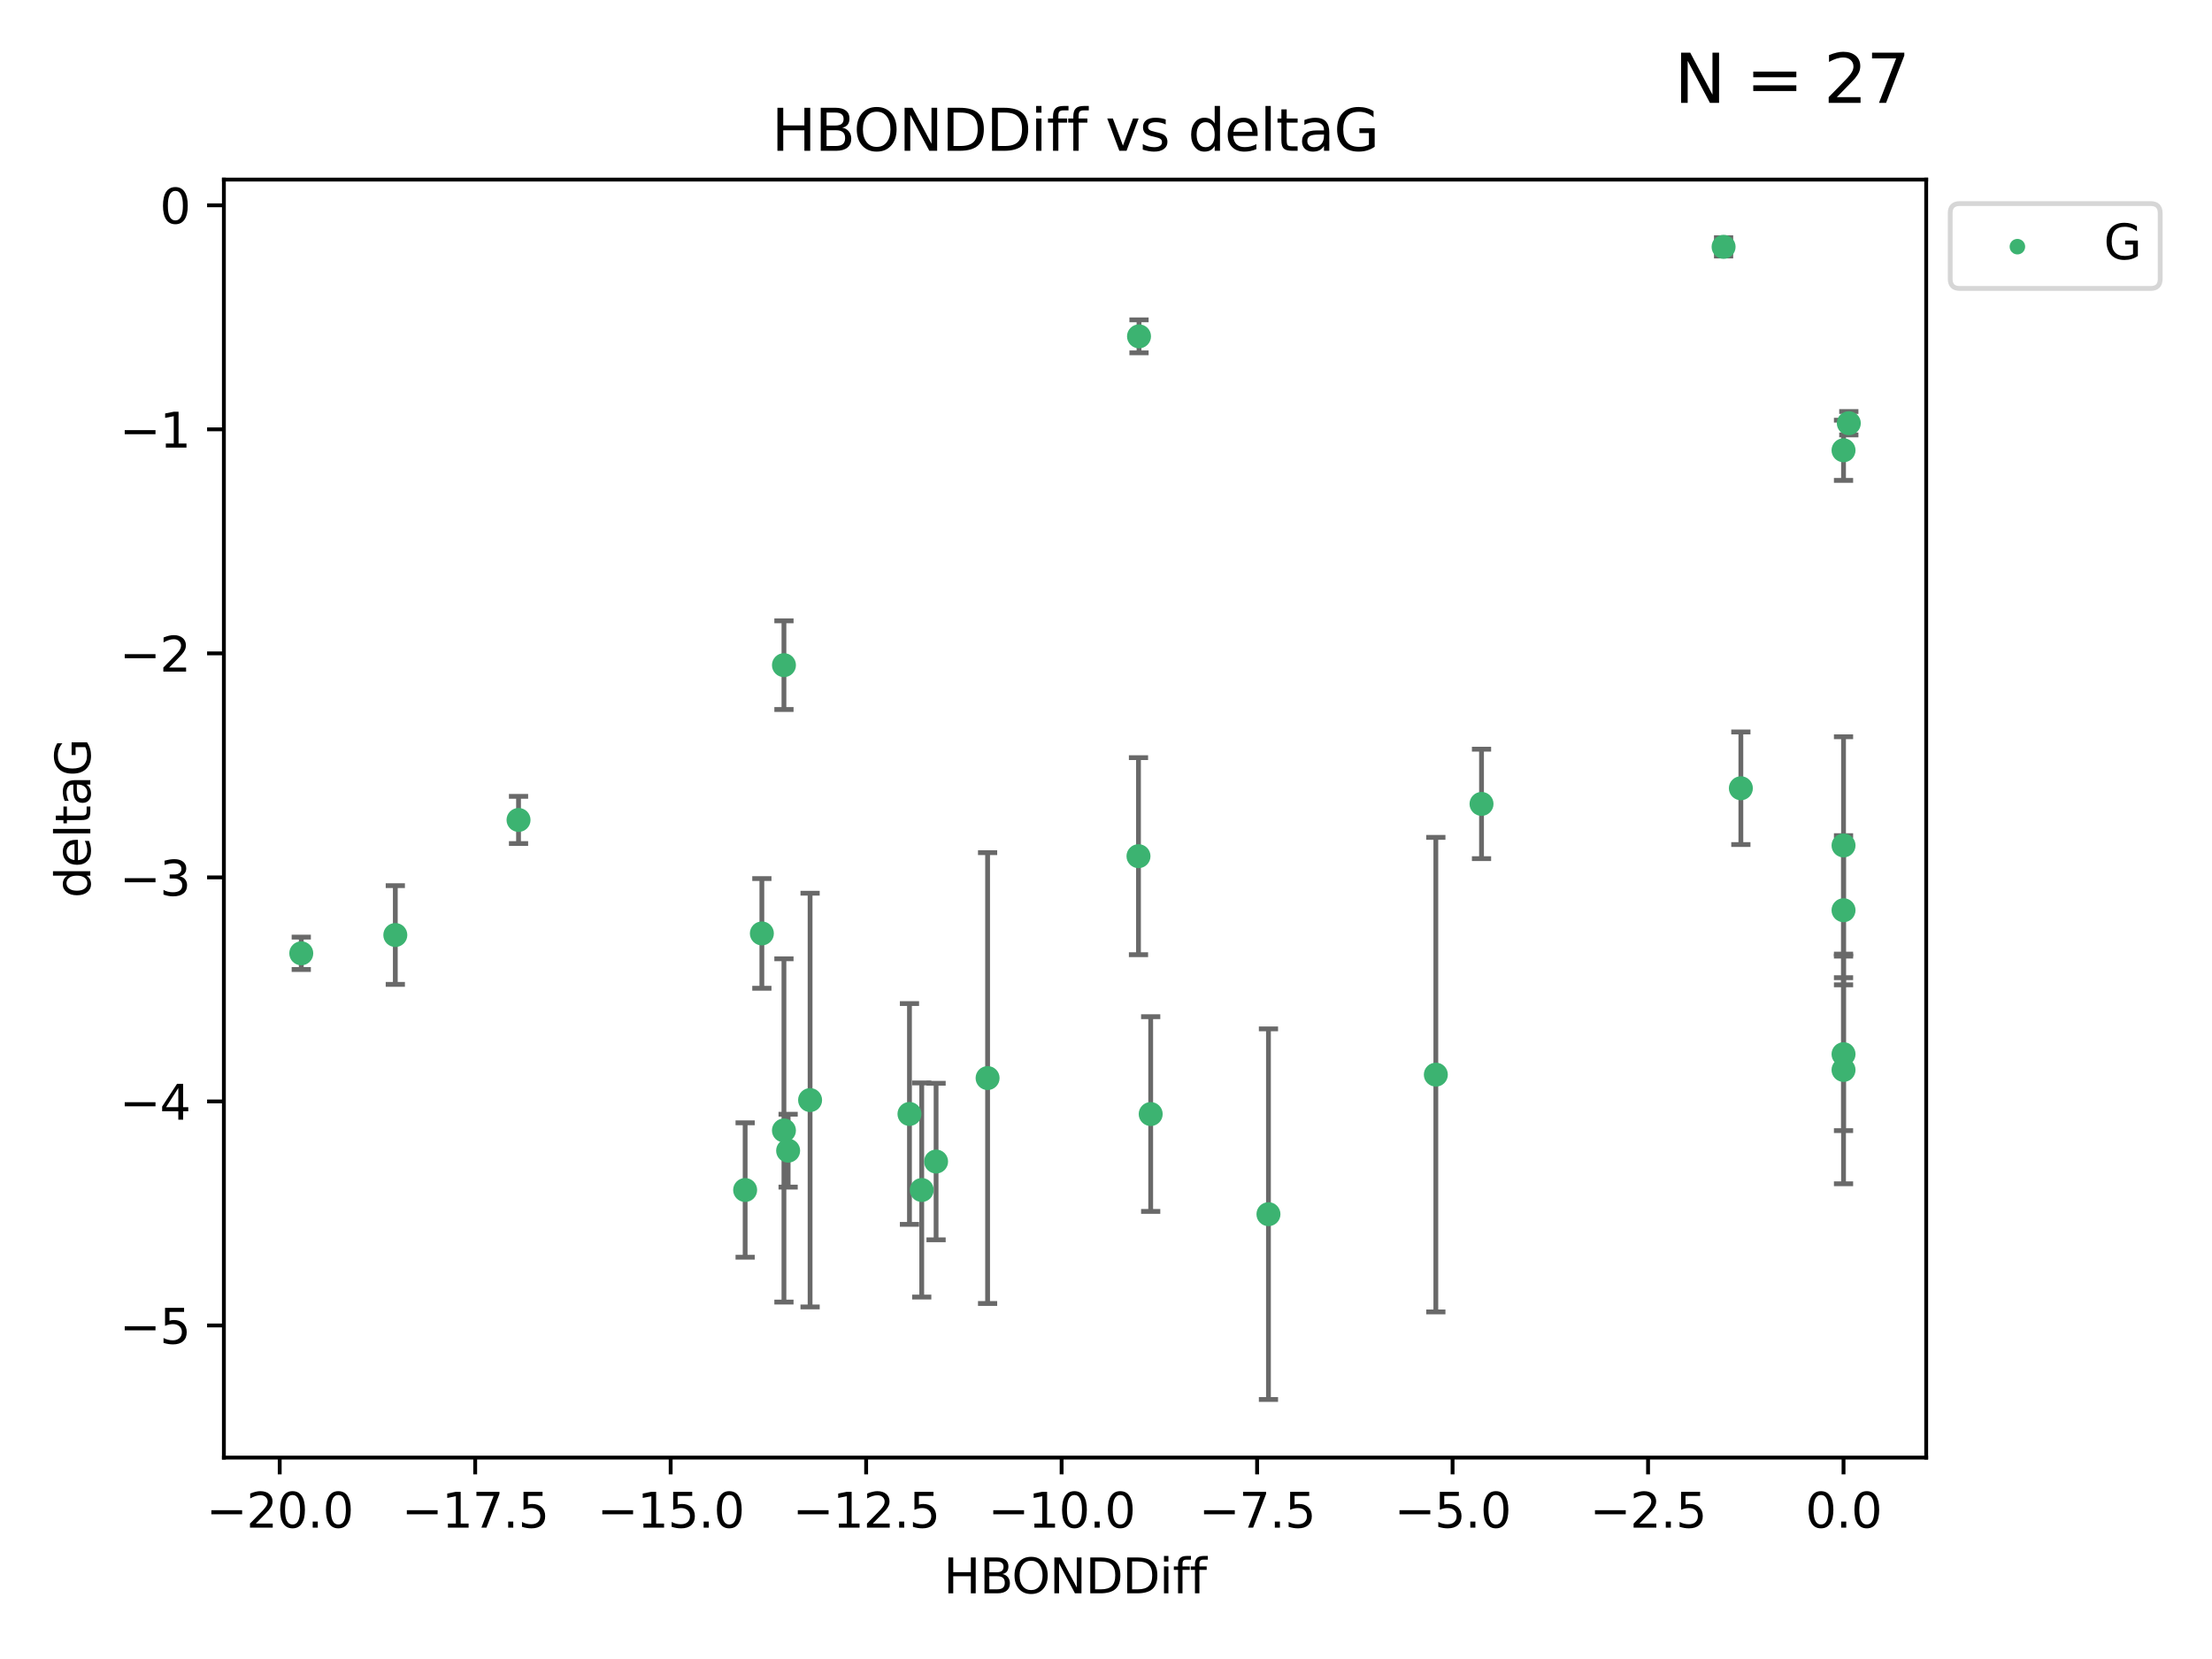 <?xml version="1.0" encoding="utf-8" standalone="no"?>
<!DOCTYPE svg PUBLIC "-//W3C//DTD SVG 1.1//EN"
  "http://www.w3.org/Graphics/SVG/1.1/DTD/svg11.dtd">
<svg xmlns:xlink="http://www.w3.org/1999/xlink" width="460.8pt" height="345.6pt" viewBox="0 0 460.8 345.6" xmlns="http://www.w3.org/2000/svg" version="1.1">
 <defs>
  <style type="text/css">*{stroke-linejoin: round; stroke-linecap: butt}</style>
 </defs>
 <g id="figure_1">
  <g id="patch_1">
   <path d="M 0 345.6 
L 460.8 345.6 
L 460.8 0 
L 0 0 
z
" style="fill: #ffffff"/>
  </g>
  <g id="axes_1">
   <g id="patch_2">
    <path d="M 46.64 303.64 
L 401.26 303.64 
L 401.26 37.411 
L 46.64 37.411 
z
" style="fill: #ffffff"/>
   </g>
   <g id="PathCollection_1">
    <defs>
     <path id="mfb24becc1e" d="M 0 1.118 
C 0.297 1.118 0.581 1 0.791 0.791 
C 1 0.581 1.118 0.297 1.118 0 
C 1.118 -0.297 1 -0.581 0.791 -0.791 
C 0.581 -1 0.297 -1.118 0 -1.118 
C -0.297 -1.118 -0.581 -1 -0.791 -0.791 
C -1 -0.581 -1.118 -0.297 -1.118 0 
C -1.118 0.297 -1 0.581 -0.791 0.791 
C -0.581 1 -0.297 1.118 0 1.118 
z
" style="stroke: #3cb371"/>
    </defs>
    <g clip-path="url(#pbaddb72e31)">
     <use xlink:href="#mfb24becc1e" x="192.013" y="247.899" style="fill: #3cb371; stroke: #3cb371"/>
     <use xlink:href="#mfb24becc1e" x="264.243" y="252.937" style="fill: #3cb371; stroke: #3cb371"/>
     <use xlink:href="#mfb24becc1e" x="189.459" y="232.058" style="fill: #3cb371; stroke: #3cb371"/>
     <use xlink:href="#mfb24becc1e" x="168.756" y="229.166" style="fill: #3cb371; stroke: #3cb371"/>
     <use xlink:href="#mfb24becc1e" x="164.182" y="239.706" style="fill: #3cb371; stroke: #3cb371"/>
     <use xlink:href="#mfb24becc1e" x="195.003" y="241.971" style="fill: #3cb371; stroke: #3cb371"/>
     <use xlink:href="#mfb24becc1e" x="239.711" y="232.077" style="fill: #3cb371; stroke: #3cb371"/>
     <use xlink:href="#mfb24becc1e" x="155.227" y="247.901" style="fill: #3cb371; stroke: #3cb371"/>
     <use xlink:href="#mfb24becc1e" x="158.711" y="194.45" style="fill: #3cb371; stroke: #3cb371"/>
     <use xlink:href="#mfb24becc1e" x="163.309" y="235.491" style="fill: #3cb371; stroke: #3cb371"/>
     <use xlink:href="#mfb24becc1e" x="237.277" y="70.067" style="fill: #3cb371; stroke: #3cb371"/>
     <use xlink:href="#mfb24becc1e" x="82.351" y="194.781" style="fill: #3cb371; stroke: #3cb371"/>
     <use xlink:href="#mfb24becc1e" x="163.311" y="138.564" style="fill: #3cb371; stroke: #3cb371"/>
     <use xlink:href="#mfb24becc1e" x="308.628" y="167.47" style="fill: #3cb371; stroke: #3cb371"/>
     <use xlink:href="#mfb24becc1e" x="237.168" y="178.356" style="fill: #3cb371; stroke: #3cb371"/>
     <use xlink:href="#mfb24becc1e" x="205.734" y="224.582" style="fill: #3cb371; stroke: #3cb371"/>
     <use xlink:href="#mfb24becc1e" x="62.759" y="198.593" style="fill: #3cb371; stroke: #3cb371"/>
     <use xlink:href="#mfb24becc1e" x="299.111" y="223.868" style="fill: #3cb371; stroke: #3cb371"/>
     <use xlink:href="#mfb24becc1e" x="384.041" y="189.617" style="fill: #3cb371; stroke: #3cb371"/>
     <use xlink:href="#mfb24becc1e" x="384.041" y="176.121" style="fill: #3cb371; stroke: #3cb371"/>
     <use xlink:href="#mfb24becc1e" x="362.654" y="164.208" style="fill: #3cb371; stroke: #3cb371"/>
     <use xlink:href="#mfb24becc1e" x="384.041" y="222.887" style="fill: #3cb371; stroke: #3cb371"/>
     <use xlink:href="#mfb24becc1e" x="384.041" y="93.801" style="fill: #3cb371; stroke: #3cb371"/>
     <use xlink:href="#mfb24becc1e" x="359.055" y="51.422" style="fill: #3cb371; stroke: #3cb371"/>
     <use xlink:href="#mfb24becc1e" x="385.141" y="88.163" style="fill: #3cb371; stroke: #3cb371"/>
     <use xlink:href="#mfb24becc1e" x="108.02" y="170.811" style="fill: #3cb371; stroke: #3cb371"/>
     <use xlink:href="#mfb24becc1e" x="384.041" y="219.602" style="fill: #3cb371; stroke: #3cb371"/>
    </g>
   </g>
   <g id="matplotlib.axis_1">
    <g id="xtick_1">
     <g id="line2d_1">
      <defs>
       <path id="mb46819ad26" d="M 0 0 
L 0 3.5 
" style="stroke: #000000; stroke-width: 0.8"/>
      </defs>
      <g>
       <use xlink:href="#mb46819ad26" x="58.268" y="303.64" style="stroke: #000000; stroke-width: 0.8"/>
      </g>
     </g>
     <g id="text_1">
      <!-- −20.0 -->
      <g transform="translate(42.946 318.238)scale(0.1 -0.1)">
       <defs>
        <path id="DejaVuSans-2212" d="M 678 2272 
L 4684 2272 
L 4684 1741 
L 678 1741 
L 678 2272 
z
" transform="scale(0.016)"/>
        <path id="DejaVuSans-32" d="M 1228 531 
L 3431 531 
L 3431 0 
L 469 0 
L 469 531 
Q 828 903 1448 1529 
Q 2069 2156 2228 2338 
Q 2531 2678 2651 2914 
Q 2772 3150 2772 3378 
Q 2772 3750 2511 3984 
Q 2250 4219 1831 4219 
Q 1534 4219 1204 4116 
Q 875 4013 500 3803 
L 500 4441 
Q 881 4594 1212 4672 
Q 1544 4750 1819 4750 
Q 2544 4750 2975 4387 
Q 3406 4025 3406 3419 
Q 3406 3131 3298 2873 
Q 3191 2616 2906 2266 
Q 2828 2175 2409 1742 
Q 1991 1309 1228 531 
z
" transform="scale(0.016)"/>
        <path id="DejaVuSans-30" d="M 2034 4250 
Q 1547 4250 1301 3770 
Q 1056 3291 1056 2328 
Q 1056 1369 1301 889 
Q 1547 409 2034 409 
Q 2525 409 2770 889 
Q 3016 1369 3016 2328 
Q 3016 3291 2770 3770 
Q 2525 4250 2034 4250 
z
M 2034 4750 
Q 2819 4750 3233 4129 
Q 3647 3509 3647 2328 
Q 3647 1150 3233 529 
Q 2819 -91 2034 -91 
Q 1250 -91 836 529 
Q 422 1150 422 2328 
Q 422 3509 836 4129 
Q 1250 4750 2034 4750 
z
" transform="scale(0.016)"/>
        <path id="DejaVuSans-2e" d="M 684 794 
L 1344 794 
L 1344 0 
L 684 0 
L 684 794 
z
" transform="scale(0.016)"/>
       </defs>
       <use xlink:href="#DejaVuSans-2212"/>
       <use xlink:href="#DejaVuSans-32" x="83.789"/>
       <use xlink:href="#DejaVuSans-30" x="147.412"/>
       <use xlink:href="#DejaVuSans-2e" x="211.035"/>
       <use xlink:href="#DejaVuSans-30" x="242.822"/>
      </g>
     </g>
    </g>
    <g id="xtick_2">
     <g id="line2d_2">
      <g>
       <use xlink:href="#mb46819ad26" x="98.99" y="303.64" style="stroke: #000000; stroke-width: 0.8"/>
      </g>
     </g>
     <g id="text_2">
      <!-- −17.5 -->
      <g transform="translate(83.667 318.238)scale(0.1 -0.1)">
       <defs>
        <path id="DejaVuSans-31" d="M 794 531 
L 1825 531 
L 1825 4091 
L 703 3866 
L 703 4441 
L 1819 4666 
L 2450 4666 
L 2450 531 
L 3481 531 
L 3481 0 
L 794 0 
L 794 531 
z
" transform="scale(0.016)"/>
        <path id="DejaVuSans-37" d="M 525 4666 
L 3525 4666 
L 3525 4397 
L 1831 0 
L 1172 0 
L 2766 4134 
L 525 4134 
L 525 4666 
z
" transform="scale(0.016)"/>
        <path id="DejaVuSans-35" d="M 691 4666 
L 3169 4666 
L 3169 4134 
L 1269 4134 
L 1269 2991 
Q 1406 3038 1543 3061 
Q 1681 3084 1819 3084 
Q 2600 3084 3056 2656 
Q 3513 2228 3513 1497 
Q 3513 744 3044 326 
Q 2575 -91 1722 -91 
Q 1428 -91 1123 -41 
Q 819 9 494 109 
L 494 744 
Q 775 591 1075 516 
Q 1375 441 1709 441 
Q 2250 441 2565 725 
Q 2881 1009 2881 1497 
Q 2881 1984 2565 2268 
Q 2250 2553 1709 2553 
Q 1456 2553 1204 2497 
Q 953 2441 691 2322 
L 691 4666 
z
" transform="scale(0.016)"/>
       </defs>
       <use xlink:href="#DejaVuSans-2212"/>
       <use xlink:href="#DejaVuSans-31" x="83.789"/>
       <use xlink:href="#DejaVuSans-37" x="147.412"/>
       <use xlink:href="#DejaVuSans-2e" x="211.035"/>
       <use xlink:href="#DejaVuSans-35" x="242.822"/>
      </g>
     </g>
    </g>
    <g id="xtick_3">
     <g id="line2d_3">
      <g>
       <use xlink:href="#mb46819ad26" x="139.712" y="303.64" style="stroke: #000000; stroke-width: 0.8"/>
      </g>
     </g>
     <g id="text_3">
      <!-- −15.0 -->
      <g transform="translate(124.389 318.238)scale(0.1 -0.1)">
       <use xlink:href="#DejaVuSans-2212"/>
       <use xlink:href="#DejaVuSans-31" x="83.789"/>
       <use xlink:href="#DejaVuSans-35" x="147.412"/>
       <use xlink:href="#DejaVuSans-2e" x="211.035"/>
       <use xlink:href="#DejaVuSans-30" x="242.822"/>
      </g>
     </g>
    </g>
    <g id="xtick_4">
     <g id="line2d_4">
      <g>
       <use xlink:href="#mb46819ad26" x="180.433" y="303.64" style="stroke: #000000; stroke-width: 0.8"/>
      </g>
     </g>
     <g id="text_4">
      <!-- −12.5 -->
      <g transform="translate(165.111 318.238)scale(0.1 -0.1)">
       <use xlink:href="#DejaVuSans-2212"/>
       <use xlink:href="#DejaVuSans-31" x="83.789"/>
       <use xlink:href="#DejaVuSans-32" x="147.412"/>
       <use xlink:href="#DejaVuSans-2e" x="211.035"/>
       <use xlink:href="#DejaVuSans-35" x="242.822"/>
      </g>
     </g>
    </g>
    <g id="xtick_5">
     <g id="line2d_5">
      <g>
       <use xlink:href="#mb46819ad26" x="221.155" y="303.64" style="stroke: #000000; stroke-width: 0.8"/>
      </g>
     </g>
     <g id="text_5">
      <!-- −10.0 -->
      <g transform="translate(205.832 318.238)scale(0.1 -0.1)">
       <use xlink:href="#DejaVuSans-2212"/>
       <use xlink:href="#DejaVuSans-31" x="83.789"/>
       <use xlink:href="#DejaVuSans-30" x="147.412"/>
       <use xlink:href="#DejaVuSans-2e" x="211.035"/>
       <use xlink:href="#DejaVuSans-30" x="242.822"/>
      </g>
     </g>
    </g>
    <g id="xtick_6">
     <g id="line2d_6">
      <g>
       <use xlink:href="#mb46819ad26" x="261.877" y="303.64" style="stroke: #000000; stroke-width: 0.8"/>
      </g>
     </g>
     <g id="text_6">
      <!-- −7.5 -->
      <g transform="translate(249.735 318.238)scale(0.1 -0.1)">
       <use xlink:href="#DejaVuSans-2212"/>
       <use xlink:href="#DejaVuSans-37" x="83.789"/>
       <use xlink:href="#DejaVuSans-2e" x="147.412"/>
       <use xlink:href="#DejaVuSans-35" x="179.199"/>
      </g>
     </g>
    </g>
    <g id="xtick_7">
     <g id="line2d_7">
      <g>
       <use xlink:href="#mb46819ad26" x="302.598" y="303.64" style="stroke: #000000; stroke-width: 0.8"/>
      </g>
     </g>
     <g id="text_7">
      <!-- −5.0 -->
      <g transform="translate(290.457 318.238)scale(0.1 -0.1)">
       <use xlink:href="#DejaVuSans-2212"/>
       <use xlink:href="#DejaVuSans-35" x="83.789"/>
       <use xlink:href="#DejaVuSans-2e" x="147.412"/>
       <use xlink:href="#DejaVuSans-30" x="179.199"/>
      </g>
     </g>
    </g>
    <g id="xtick_8">
     <g id="line2d_8">
      <g>
       <use xlink:href="#mb46819ad26" x="343.32" y="303.64" style="stroke: #000000; stroke-width: 0.8"/>
      </g>
     </g>
     <g id="text_8">
      <!-- −2.5 -->
      <g transform="translate(331.178 318.238)scale(0.1 -0.1)">
       <use xlink:href="#DejaVuSans-2212"/>
       <use xlink:href="#DejaVuSans-32" x="83.789"/>
       <use xlink:href="#DejaVuSans-2e" x="147.412"/>
       <use xlink:href="#DejaVuSans-35" x="179.199"/>
      </g>
     </g>
    </g>
    <g id="xtick_9">
     <g id="line2d_9">
      <g>
       <use xlink:href="#mb46819ad26" x="384.041" y="303.64" style="stroke: #000000; stroke-width: 0.8"/>
      </g>
     </g>
     <g id="text_9">
      <!-- 0.0 -->
      <g transform="translate(376.09 318.238)scale(0.1 -0.1)">
       <use xlink:href="#DejaVuSans-30"/>
       <use xlink:href="#DejaVuSans-2e" x="63.623"/>
       <use xlink:href="#DejaVuSans-30" x="95.41"/>
      </g>
     </g>
    </g>
    <g id="text_10">
     <!-- HBONDDiff -->
     <g transform="translate(196.561 331.917)scale(0.1 -0.1)">
      <defs>
       <path id="DejaVuSans-48" d="M 628 4666 
L 1259 4666 
L 1259 2753 
L 3553 2753 
L 3553 4666 
L 4184 4666 
L 4184 0 
L 3553 0 
L 3553 2222 
L 1259 2222 
L 1259 0 
L 628 0 
L 628 4666 
z
" transform="scale(0.016)"/>
       <path id="DejaVuSans-42" d="M 1259 2228 
L 1259 519 
L 2272 519 
Q 2781 519 3026 730 
Q 3272 941 3272 1375 
Q 3272 1813 3026 2020 
Q 2781 2228 2272 2228 
L 1259 2228 
z
M 1259 4147 
L 1259 2741 
L 2194 2741 
Q 2656 2741 2882 2914 
Q 3109 3088 3109 3444 
Q 3109 3797 2882 3972 
Q 2656 4147 2194 4147 
L 1259 4147 
z
M 628 4666 
L 2241 4666 
Q 2963 4666 3353 4366 
Q 3744 4066 3744 3513 
Q 3744 3084 3544 2831 
Q 3344 2578 2956 2516 
Q 3422 2416 3680 2098 
Q 3938 1781 3938 1306 
Q 3938 681 3513 340 
Q 3088 0 2303 0 
L 628 0 
L 628 4666 
z
" transform="scale(0.016)"/>
       <path id="DejaVuSans-4f" d="M 2522 4238 
Q 1834 4238 1429 3725 
Q 1025 3213 1025 2328 
Q 1025 1447 1429 934 
Q 1834 422 2522 422 
Q 3209 422 3611 934 
Q 4013 1447 4013 2328 
Q 4013 3213 3611 3725 
Q 3209 4238 2522 4238 
z
M 2522 4750 
Q 3503 4750 4090 4092 
Q 4678 3434 4678 2328 
Q 4678 1225 4090 567 
Q 3503 -91 2522 -91 
Q 1538 -91 948 565 
Q 359 1222 359 2328 
Q 359 3434 948 4092 
Q 1538 4750 2522 4750 
z
" transform="scale(0.016)"/>
       <path id="DejaVuSans-4e" d="M 628 4666 
L 1478 4666 
L 3547 763 
L 3547 4666 
L 4159 4666 
L 4159 0 
L 3309 0 
L 1241 3903 
L 1241 0 
L 628 0 
L 628 4666 
z
" transform="scale(0.016)"/>
       <path id="DejaVuSans-44" d="M 1259 4147 
L 1259 519 
L 2022 519 
Q 2988 519 3436 956 
Q 3884 1394 3884 2338 
Q 3884 3275 3436 3711 
Q 2988 4147 2022 4147 
L 1259 4147 
z
M 628 4666 
L 1925 4666 
Q 3281 4666 3915 4102 
Q 4550 3538 4550 2338 
Q 4550 1131 3912 565 
Q 3275 0 1925 0 
L 628 0 
L 628 4666 
z
" transform="scale(0.016)"/>
       <path id="DejaVuSans-69" d="M 603 3500 
L 1178 3500 
L 1178 0 
L 603 0 
L 603 3500 
z
M 603 4863 
L 1178 4863 
L 1178 4134 
L 603 4134 
L 603 4863 
z
" transform="scale(0.016)"/>
       <path id="DejaVuSans-66" d="M 2375 4863 
L 2375 4384 
L 1825 4384 
Q 1516 4384 1395 4259 
Q 1275 4134 1275 3809 
L 1275 3500 
L 2222 3500 
L 2222 3053 
L 1275 3053 
L 1275 0 
L 697 0 
L 697 3053 
L 147 3053 
L 147 3500 
L 697 3500 
L 697 3744 
Q 697 4328 969 4595 
Q 1241 4863 1831 4863 
L 2375 4863 
z
" transform="scale(0.016)"/>
      </defs>
      <use xlink:href="#DejaVuSans-48"/>
      <use xlink:href="#DejaVuSans-42" x="75.195"/>
      <use xlink:href="#DejaVuSans-4f" x="142.049"/>
      <use xlink:href="#DejaVuSans-4e" x="220.76"/>
      <use xlink:href="#DejaVuSans-44" x="295.564"/>
      <use xlink:href="#DejaVuSans-44" x="372.566"/>
      <use xlink:href="#DejaVuSans-69" x="449.568"/>
      <use xlink:href="#DejaVuSans-66" x="477.352"/>
      <use xlink:href="#DejaVuSans-66" x="512.557"/>
     </g>
    </g>
   </g>
   <g id="matplotlib.axis_2">
    <g id="ytick_1">
     <g id="line2d_10">
      <defs>
       <path id="m97d683dcb1" d="M 0 0 
L -3.5 0 
" style="stroke: #000000; stroke-width: 0.8"/>
      </defs>
      <g>
       <use xlink:href="#m97d683dcb1" x="46.64" y="276.118" style="stroke: #000000; stroke-width: 0.8"/>
      </g>
     </g>
     <g id="text_11">
      <!-- −5 -->
      <g transform="translate(24.898 279.918)scale(0.1 -0.1)">
       <use xlink:href="#DejaVuSans-2212"/>
       <use xlink:href="#DejaVuSans-35" x="83.789"/>
      </g>
     </g>
    </g>
    <g id="ytick_2">
     <g id="line2d_11">
      <g>
       <use xlink:href="#m97d683dcb1" x="46.64" y="229.449" style="stroke: #000000; stroke-width: 0.8"/>
      </g>
     </g>
     <g id="text_12">
      <!-- −4 -->
      <g transform="translate(24.898 233.248)scale(0.1 -0.1)">
       <defs>
        <path id="DejaVuSans-34" d="M 2419 4116 
L 825 1625 
L 2419 1625 
L 2419 4116 
z
M 2253 4666 
L 3047 4666 
L 3047 1625 
L 3713 1625 
L 3713 1100 
L 3047 1100 
L 3047 0 
L 2419 0 
L 2419 1100 
L 313 1100 
L 313 1709 
L 2253 4666 
z
" transform="scale(0.016)"/>
       </defs>
       <use xlink:href="#DejaVuSans-2212"/>
       <use xlink:href="#DejaVuSans-34" x="83.789"/>
      </g>
     </g>
    </g>
    <g id="ytick_3">
     <g id="line2d_12">
      <g>
       <use xlink:href="#m97d683dcb1" x="46.64" y="182.779" style="stroke: #000000; stroke-width: 0.8"/>
      </g>
     </g>
     <g id="text_13">
      <!-- −3 -->
      <g transform="translate(24.898 186.579)scale(0.1 -0.1)">
       <defs>
        <path id="DejaVuSans-33" d="M 2597 2516 
Q 3050 2419 3304 2112 
Q 3559 1806 3559 1356 
Q 3559 666 3084 287 
Q 2609 -91 1734 -91 
Q 1441 -91 1130 -33 
Q 819 25 488 141 
L 488 750 
Q 750 597 1062 519 
Q 1375 441 1716 441 
Q 2309 441 2620 675 
Q 2931 909 2931 1356 
Q 2931 1769 2642 2001 
Q 2353 2234 1838 2234 
L 1294 2234 
L 1294 2753 
L 1863 2753 
Q 2328 2753 2575 2939 
Q 2822 3125 2822 3475 
Q 2822 3834 2567 4026 
Q 2313 4219 1838 4219 
Q 1578 4219 1281 4162 
Q 984 4106 628 3988 
L 628 4550 
Q 988 4650 1302 4700 
Q 1616 4750 1894 4750 
Q 2613 4750 3031 4423 
Q 3450 4097 3450 3541 
Q 3450 3153 3228 2886 
Q 3006 2619 2597 2516 
z
" transform="scale(0.016)"/>
       </defs>
       <use xlink:href="#DejaVuSans-2212"/>
       <use xlink:href="#DejaVuSans-33" x="83.789"/>
      </g>
     </g>
    </g>
    <g id="ytick_4">
     <g id="line2d_13">
      <g>
       <use xlink:href="#m97d683dcb1" x="46.64" y="136.11" style="stroke: #000000; stroke-width: 0.8"/>
      </g>
     </g>
     <g id="text_14">
      <!-- −2 -->
      <g transform="translate(24.898 139.909)scale(0.1 -0.1)">
       <use xlink:href="#DejaVuSans-2212"/>
       <use xlink:href="#DejaVuSans-32" x="83.789"/>
      </g>
     </g>
    </g>
    <g id="ytick_5">
     <g id="line2d_14">
      <g>
       <use xlink:href="#m97d683dcb1" x="46.64" y="89.441" style="stroke: #000000; stroke-width: 0.8"/>
      </g>
     </g>
     <g id="text_15">
      <!-- −1 -->
      <g transform="translate(24.898 93.24)scale(0.1 -0.1)">
       <use xlink:href="#DejaVuSans-2212"/>
       <use xlink:href="#DejaVuSans-31" x="83.789"/>
      </g>
     </g>
    </g>
    <g id="ytick_6">
     <g id="line2d_15">
      <g>
       <use xlink:href="#m97d683dcb1" x="46.64" y="42.771" style="stroke: #000000; stroke-width: 0.8"/>
      </g>
     </g>
     <g id="text_16">
      <!-- 0 -->
      <g transform="translate(33.278 46.57)scale(0.1 -0.1)">
       <use xlink:href="#DejaVuSans-30"/>
      </g>
     </g>
    </g>
    <g id="text_17">
     <!-- deltaG -->
     <g transform="translate(18.818 187.064)rotate(-90)scale(0.1 -0.1)">
      <defs>
       <path id="DejaVuSans-64" d="M 2906 2969 
L 2906 4863 
L 3481 4863 
L 3481 0 
L 2906 0 
L 2906 525 
Q 2725 213 2448 61 
Q 2172 -91 1784 -91 
Q 1150 -91 751 415 
Q 353 922 353 1747 
Q 353 2572 751 3078 
Q 1150 3584 1784 3584 
Q 2172 3584 2448 3432 
Q 2725 3281 2906 2969 
z
M 947 1747 
Q 947 1113 1208 752 
Q 1469 391 1925 391 
Q 2381 391 2643 752 
Q 2906 1113 2906 1747 
Q 2906 2381 2643 2742 
Q 2381 3103 1925 3103 
Q 1469 3103 1208 2742 
Q 947 2381 947 1747 
z
" transform="scale(0.016)"/>
       <path id="DejaVuSans-65" d="M 3597 1894 
L 3597 1613 
L 953 1613 
Q 991 1019 1311 708 
Q 1631 397 2203 397 
Q 2534 397 2845 478 
Q 3156 559 3463 722 
L 3463 178 
Q 3153 47 2828 -22 
Q 2503 -91 2169 -91 
Q 1331 -91 842 396 
Q 353 884 353 1716 
Q 353 2575 817 3079 
Q 1281 3584 2069 3584 
Q 2775 3584 3186 3129 
Q 3597 2675 3597 1894 
z
M 3022 2063 
Q 3016 2534 2758 2815 
Q 2500 3097 2075 3097 
Q 1594 3097 1305 2825 
Q 1016 2553 972 2059 
L 3022 2063 
z
" transform="scale(0.016)"/>
       <path id="DejaVuSans-6c" d="M 603 4863 
L 1178 4863 
L 1178 0 
L 603 0 
L 603 4863 
z
" transform="scale(0.016)"/>
       <path id="DejaVuSans-74" d="M 1172 4494 
L 1172 3500 
L 2356 3500 
L 2356 3053 
L 1172 3053 
L 1172 1153 
Q 1172 725 1289 603 
Q 1406 481 1766 481 
L 2356 481 
L 2356 0 
L 1766 0 
Q 1100 0 847 248 
Q 594 497 594 1153 
L 594 3053 
L 172 3053 
L 172 3500 
L 594 3500 
L 594 4494 
L 1172 4494 
z
" transform="scale(0.016)"/>
       <path id="DejaVuSans-61" d="M 2194 1759 
Q 1497 1759 1228 1600 
Q 959 1441 959 1056 
Q 959 750 1161 570 
Q 1363 391 1709 391 
Q 2188 391 2477 730 
Q 2766 1069 2766 1631 
L 2766 1759 
L 2194 1759 
z
M 3341 1997 
L 3341 0 
L 2766 0 
L 2766 531 
Q 2569 213 2275 61 
Q 1981 -91 1556 -91 
Q 1019 -91 701 211 
Q 384 513 384 1019 
Q 384 1609 779 1909 
Q 1175 2209 1959 2209 
L 2766 2209 
L 2766 2266 
Q 2766 2663 2505 2880 
Q 2244 3097 1772 3097 
Q 1472 3097 1187 3025 
Q 903 2953 641 2809 
L 641 3341 
Q 956 3463 1253 3523 
Q 1550 3584 1831 3584 
Q 2591 3584 2966 3190 
Q 3341 2797 3341 1997 
z
" transform="scale(0.016)"/>
       <path id="DejaVuSans-47" d="M 3809 666 
L 3809 1919 
L 2778 1919 
L 2778 2438 
L 4434 2438 
L 4434 434 
Q 4069 175 3628 42 
Q 3188 -91 2688 -91 
Q 1594 -91 976 548 
Q 359 1188 359 2328 
Q 359 3472 976 4111 
Q 1594 4750 2688 4750 
Q 3144 4750 3555 4637 
Q 3966 4525 4313 4306 
L 4313 3634 
Q 3963 3931 3569 4081 
Q 3175 4231 2741 4231 
Q 1884 4231 1454 3753 
Q 1025 3275 1025 2328 
Q 1025 1384 1454 906 
Q 1884 428 2741 428 
Q 3075 428 3337 486 
Q 3600 544 3809 666 
z
" transform="scale(0.016)"/>
      </defs>
      <use xlink:href="#DejaVuSans-64"/>
      <use xlink:href="#DejaVuSans-65" x="63.477"/>
      <use xlink:href="#DejaVuSans-6c" x="125"/>
      <use xlink:href="#DejaVuSans-74" x="152.783"/>
      <use xlink:href="#DejaVuSans-61" x="191.992"/>
      <use xlink:href="#DejaVuSans-47" x="253.271"/>
     </g>
    </g>
   </g>
   <g id="LineCollection_1">
    <path d="M 192.013 270.202 
L 192.013 225.596 
" clip-path="url(#pbaddb72e31)" style="fill: none; stroke: #696969"/>
    <path d="M 264.243 291.539 
L 264.243 214.336 
" clip-path="url(#pbaddb72e31)" style="fill: none; stroke: #696969"/>
    <path d="M 189.459 255.052 
L 189.459 209.064 
" clip-path="url(#pbaddb72e31)" style="fill: none; stroke: #696969"/>
    <path d="M 168.756 272.263 
L 168.756 186.069 
" clip-path="url(#pbaddb72e31)" style="fill: none; stroke: #696969"/>
    <path d="M 164.182 247.296 
L 164.182 232.116 
" clip-path="url(#pbaddb72e31)" style="fill: none; stroke: #696969"/>
    <path d="M 195.003 258.278 
L 195.003 225.665 
" clip-path="url(#pbaddb72e31)" style="fill: none; stroke: #696969"/>
    <path d="M 239.711 252.36 
L 239.711 211.795 
" clip-path="url(#pbaddb72e31)" style="fill: none; stroke: #696969"/>
    <path d="M 155.227 261.899 
L 155.227 233.903 
" clip-path="url(#pbaddb72e31)" style="fill: none; stroke: #696969"/>
    <path d="M 158.711 205.874 
L 158.711 183.027 
" clip-path="url(#pbaddb72e31)" style="fill: none; stroke: #696969"/>
    <path d="M 163.309 271.244 
L 163.309 199.738 
" clip-path="url(#pbaddb72e31)" style="fill: none; stroke: #696969"/>
    <path d="M 237.277 73.502 
L 237.277 66.632 
" clip-path="url(#pbaddb72e31)" style="fill: none; stroke: #696969"/>
    <path d="M 82.351 205.062 
L 82.351 184.5 
" clip-path="url(#pbaddb72e31)" style="fill: none; stroke: #696969"/>
    <path d="M 163.311 147.799 
L 163.311 129.329 
" clip-path="url(#pbaddb72e31)" style="fill: none; stroke: #696969"/>
    <path d="M 308.628 178.872 
L 308.628 156.068 
" clip-path="url(#pbaddb72e31)" style="fill: none; stroke: #696969"/>
    <path d="M 237.168 198.882 
L 237.168 157.831 
" clip-path="url(#pbaddb72e31)" style="fill: none; stroke: #696969"/>
    <path d="M 205.734 271.541 
L 205.734 177.624 
" clip-path="url(#pbaddb72e31)" style="fill: none; stroke: #696969"/>
    <path d="M 62.759 201.966 
L 62.759 195.221 
" clip-path="url(#pbaddb72e31)" style="fill: none; stroke: #696969"/>
    <path d="M 299.111 273.298 
L 299.111 174.439 
" clip-path="url(#pbaddb72e31)" style="fill: none; stroke: #696969"/>
    <path d="M 384.041 205.159 
L 384.041 174.075 
" clip-path="url(#pbaddb72e31)" style="fill: none; stroke: #696969"/>
    <path d="M 384.041 198.757 
L 384.041 153.486 
" clip-path="url(#pbaddb72e31)" style="fill: none; stroke: #696969"/>
    <path d="M 362.654 175.933 
L 362.654 152.483 
" clip-path="url(#pbaddb72e31)" style="fill: none; stroke: #696969"/>
    <path d="M 384.041 246.599 
L 384.041 199.174 
" clip-path="url(#pbaddb72e31)" style="fill: none; stroke: #696969"/>
    <path d="M 384.041 100.072 
L 384.041 87.53 
" clip-path="url(#pbaddb72e31)" style="fill: none; stroke: #696969"/>
    <path d="M 359.055 53.331 
L 359.055 49.513 
" clip-path="url(#pbaddb72e31)" style="fill: none; stroke: #696969"/>
    <path d="M 385.141 90.602 
L 385.141 85.724 
" clip-path="url(#pbaddb72e31)" style="fill: none; stroke: #696969"/>
    <path d="M 108.02 175.726 
L 108.02 165.895 
" clip-path="url(#pbaddb72e31)" style="fill: none; stroke: #696969"/>
    <path d="M 384.041 235.53 
L 384.041 203.673 
" clip-path="url(#pbaddb72e31)" style="fill: none; stroke: #696969"/>
   </g>
   <g id="line2d_16">
    <defs>
     <path id="m37ac3ab0dc" d="M 2 0 
L -2 -0 
" style="stroke: #696969"/>
    </defs>
    <g clip-path="url(#pbaddb72e31)">
     <use xlink:href="#m37ac3ab0dc" x="192.013" y="270.202" style="fill: #696969; stroke: #696969"/>
     <use xlink:href="#m37ac3ab0dc" x="264.243" y="291.539" style="fill: #696969; stroke: #696969"/>
     <use xlink:href="#m37ac3ab0dc" x="189.459" y="255.052" style="fill: #696969; stroke: #696969"/>
     <use xlink:href="#m37ac3ab0dc" x="168.756" y="272.263" style="fill: #696969; stroke: #696969"/>
     <use xlink:href="#m37ac3ab0dc" x="164.182" y="247.296" style="fill: #696969; stroke: #696969"/>
     <use xlink:href="#m37ac3ab0dc" x="195.003" y="258.278" style="fill: #696969; stroke: #696969"/>
     <use xlink:href="#m37ac3ab0dc" x="239.711" y="252.36" style="fill: #696969; stroke: #696969"/>
     <use xlink:href="#m37ac3ab0dc" x="155.227" y="261.899" style="fill: #696969; stroke: #696969"/>
     <use xlink:href="#m37ac3ab0dc" x="158.711" y="205.874" style="fill: #696969; stroke: #696969"/>
     <use xlink:href="#m37ac3ab0dc" x="163.309" y="271.244" style="fill: #696969; stroke: #696969"/>
     <use xlink:href="#m37ac3ab0dc" x="237.277" y="73.502" style="fill: #696969; stroke: #696969"/>
     <use xlink:href="#m37ac3ab0dc" x="82.351" y="205.062" style="fill: #696969; stroke: #696969"/>
     <use xlink:href="#m37ac3ab0dc" x="163.311" y="147.799" style="fill: #696969; stroke: #696969"/>
     <use xlink:href="#m37ac3ab0dc" x="308.628" y="178.872" style="fill: #696969; stroke: #696969"/>
     <use xlink:href="#m37ac3ab0dc" x="237.168" y="198.882" style="fill: #696969; stroke: #696969"/>
     <use xlink:href="#m37ac3ab0dc" x="205.734" y="271.541" style="fill: #696969; stroke: #696969"/>
     <use xlink:href="#m37ac3ab0dc" x="62.759" y="201.966" style="fill: #696969; stroke: #696969"/>
     <use xlink:href="#m37ac3ab0dc" x="299.111" y="273.298" style="fill: #696969; stroke: #696969"/>
     <use xlink:href="#m37ac3ab0dc" x="384.041" y="205.159" style="fill: #696969; stroke: #696969"/>
     <use xlink:href="#m37ac3ab0dc" x="384.041" y="198.757" style="fill: #696969; stroke: #696969"/>
     <use xlink:href="#m37ac3ab0dc" x="362.654" y="175.933" style="fill: #696969; stroke: #696969"/>
     <use xlink:href="#m37ac3ab0dc" x="384.041" y="246.599" style="fill: #696969; stroke: #696969"/>
     <use xlink:href="#m37ac3ab0dc" x="384.041" y="100.072" style="fill: #696969; stroke: #696969"/>
     <use xlink:href="#m37ac3ab0dc" x="359.055" y="53.331" style="fill: #696969; stroke: #696969"/>
     <use xlink:href="#m37ac3ab0dc" x="385.141" y="90.602" style="fill: #696969; stroke: #696969"/>
     <use xlink:href="#m37ac3ab0dc" x="108.02" y="175.726" style="fill: #696969; stroke: #696969"/>
     <use xlink:href="#m37ac3ab0dc" x="384.041" y="235.53" style="fill: #696969; stroke: #696969"/>
    </g>
   </g>
   <g id="line2d_17">
    <g clip-path="url(#pbaddb72e31)">
     <use xlink:href="#m37ac3ab0dc" x="192.013" y="225.596" style="fill: #696969; stroke: #696969"/>
     <use xlink:href="#m37ac3ab0dc" x="264.243" y="214.336" style="fill: #696969; stroke: #696969"/>
     <use xlink:href="#m37ac3ab0dc" x="189.459" y="209.064" style="fill: #696969; stroke: #696969"/>
     <use xlink:href="#m37ac3ab0dc" x="168.756" y="186.069" style="fill: #696969; stroke: #696969"/>
     <use xlink:href="#m37ac3ab0dc" x="164.182" y="232.116" style="fill: #696969; stroke: #696969"/>
     <use xlink:href="#m37ac3ab0dc" x="195.003" y="225.665" style="fill: #696969; stroke: #696969"/>
     <use xlink:href="#m37ac3ab0dc" x="239.711" y="211.795" style="fill: #696969; stroke: #696969"/>
     <use xlink:href="#m37ac3ab0dc" x="155.227" y="233.903" style="fill: #696969; stroke: #696969"/>
     <use xlink:href="#m37ac3ab0dc" x="158.711" y="183.027" style="fill: #696969; stroke: #696969"/>
     <use xlink:href="#m37ac3ab0dc" x="163.309" y="199.738" style="fill: #696969; stroke: #696969"/>
     <use xlink:href="#m37ac3ab0dc" x="237.277" y="66.632" style="fill: #696969; stroke: #696969"/>
     <use xlink:href="#m37ac3ab0dc" x="82.351" y="184.5" style="fill: #696969; stroke: #696969"/>
     <use xlink:href="#m37ac3ab0dc" x="163.311" y="129.329" style="fill: #696969; stroke: #696969"/>
     <use xlink:href="#m37ac3ab0dc" x="308.628" y="156.068" style="fill: #696969; stroke: #696969"/>
     <use xlink:href="#m37ac3ab0dc" x="237.168" y="157.831" style="fill: #696969; stroke: #696969"/>
     <use xlink:href="#m37ac3ab0dc" x="205.734" y="177.624" style="fill: #696969; stroke: #696969"/>
     <use xlink:href="#m37ac3ab0dc" x="62.759" y="195.221" style="fill: #696969; stroke: #696969"/>
     <use xlink:href="#m37ac3ab0dc" x="299.111" y="174.439" style="fill: #696969; stroke: #696969"/>
     <use xlink:href="#m37ac3ab0dc" x="384.041" y="174.075" style="fill: #696969; stroke: #696969"/>
     <use xlink:href="#m37ac3ab0dc" x="384.041" y="153.486" style="fill: #696969; stroke: #696969"/>
     <use xlink:href="#m37ac3ab0dc" x="362.654" y="152.483" style="fill: #696969; stroke: #696969"/>
     <use xlink:href="#m37ac3ab0dc" x="384.041" y="199.174" style="fill: #696969; stroke: #696969"/>
     <use xlink:href="#m37ac3ab0dc" x="384.041" y="87.53" style="fill: #696969; stroke: #696969"/>
     <use xlink:href="#m37ac3ab0dc" x="359.055" y="49.513" style="fill: #696969; stroke: #696969"/>
     <use xlink:href="#m37ac3ab0dc" x="385.141" y="85.724" style="fill: #696969; stroke: #696969"/>
     <use xlink:href="#m37ac3ab0dc" x="108.02" y="165.895" style="fill: #696969; stroke: #696969"/>
     <use xlink:href="#m37ac3ab0dc" x="384.041" y="203.673" style="fill: #696969; stroke: #696969"/>
    </g>
   </g>
   <g id="line2d_18">
    <defs>
     <path id="m8c137ef004" d="M 0 2 
C 0.53 2 1.039 1.789 1.414 1.414 
C 1.789 1.039 2 0.53 2 0 
C 2 -0.53 1.789 -1.039 1.414 -1.414 
C 1.039 -1.789 0.53 -2 0 -2 
C -0.53 -2 -1.039 -1.789 -1.414 -1.414 
C -1.789 -1.039 -2 -0.53 -2 0 
C -2 0.53 -1.789 1.039 -1.414 1.414 
C -1.039 1.789 -0.53 2 0 2 
z
" style="stroke: #3cb371"/>
    </defs>
    <g clip-path="url(#pbaddb72e31)">
     <use xlink:href="#m8c137ef004" x="192.013" y="247.899" style="fill: #3cb371; stroke: #3cb371"/>
     <use xlink:href="#m8c137ef004" x="264.243" y="252.937" style="fill: #3cb371; stroke: #3cb371"/>
     <use xlink:href="#m8c137ef004" x="189.459" y="232.058" style="fill: #3cb371; stroke: #3cb371"/>
     <use xlink:href="#m8c137ef004" x="168.756" y="229.166" style="fill: #3cb371; stroke: #3cb371"/>
     <use xlink:href="#m8c137ef004" x="164.182" y="239.706" style="fill: #3cb371; stroke: #3cb371"/>
     <use xlink:href="#m8c137ef004" x="195.003" y="241.971" style="fill: #3cb371; stroke: #3cb371"/>
     <use xlink:href="#m8c137ef004" x="239.711" y="232.077" style="fill: #3cb371; stroke: #3cb371"/>
     <use xlink:href="#m8c137ef004" x="155.227" y="247.901" style="fill: #3cb371; stroke: #3cb371"/>
     <use xlink:href="#m8c137ef004" x="158.711" y="194.45" style="fill: #3cb371; stroke: #3cb371"/>
     <use xlink:href="#m8c137ef004" x="163.309" y="235.491" style="fill: #3cb371; stroke: #3cb371"/>
     <use xlink:href="#m8c137ef004" x="237.277" y="70.067" style="fill: #3cb371; stroke: #3cb371"/>
     <use xlink:href="#m8c137ef004" x="82.351" y="194.781" style="fill: #3cb371; stroke: #3cb371"/>
     <use xlink:href="#m8c137ef004" x="163.311" y="138.564" style="fill: #3cb371; stroke: #3cb371"/>
     <use xlink:href="#m8c137ef004" x="308.628" y="167.47" style="fill: #3cb371; stroke: #3cb371"/>
     <use xlink:href="#m8c137ef004" x="237.168" y="178.356" style="fill: #3cb371; stroke: #3cb371"/>
     <use xlink:href="#m8c137ef004" x="205.734" y="224.582" style="fill: #3cb371; stroke: #3cb371"/>
     <use xlink:href="#m8c137ef004" x="62.759" y="198.593" style="fill: #3cb371; stroke: #3cb371"/>
     <use xlink:href="#m8c137ef004" x="299.111" y="223.868" style="fill: #3cb371; stroke: #3cb371"/>
     <use xlink:href="#m8c137ef004" x="384.041" y="189.617" style="fill: #3cb371; stroke: #3cb371"/>
     <use xlink:href="#m8c137ef004" x="384.041" y="176.121" style="fill: #3cb371; stroke: #3cb371"/>
     <use xlink:href="#m8c137ef004" x="362.654" y="164.208" style="fill: #3cb371; stroke: #3cb371"/>
     <use xlink:href="#m8c137ef004" x="384.041" y="222.887" style="fill: #3cb371; stroke: #3cb371"/>
     <use xlink:href="#m8c137ef004" x="384.041" y="93.801" style="fill: #3cb371; stroke: #3cb371"/>
     <use xlink:href="#m8c137ef004" x="359.055" y="51.422" style="fill: #3cb371; stroke: #3cb371"/>
     <use xlink:href="#m8c137ef004" x="385.141" y="88.163" style="fill: #3cb371; stroke: #3cb371"/>
     <use xlink:href="#m8c137ef004" x="108.02" y="170.811" style="fill: #3cb371; stroke: #3cb371"/>
     <use xlink:href="#m8c137ef004" x="384.041" y="219.602" style="fill: #3cb371; stroke: #3cb371"/>
    </g>
   </g>
   <g id="patch_3">
    <path d="M 46.64 303.64 
L 46.64 37.411 
" style="fill: none; stroke: #000000; stroke-width: 0.8; stroke-linejoin: miter; stroke-linecap: square"/>
   </g>
   <g id="patch_4">
    <path d="M 401.26 303.64 
L 401.26 37.411 
" style="fill: none; stroke: #000000; stroke-width: 0.8; stroke-linejoin: miter; stroke-linecap: square"/>
   </g>
   <g id="patch_5">
    <path d="M 46.64 303.64 
L 401.26 303.64 
" style="fill: none; stroke: #000000; stroke-width: 0.8; stroke-linejoin: miter; stroke-linecap: square"/>
   </g>
   <g id="patch_6">
    <path d="M 46.64 37.411 
L 401.26 37.411 
" style="fill: none; stroke: #000000; stroke-width: 0.8; stroke-linejoin: miter; stroke-linecap: square"/>
   </g>
   <g id="text_18">
    <!-- N = 27 -->
    <g transform="translate(348.795 21.426)scale(0.14 -0.14)">
     <defs>
      <path id="DejaVuSans-20" transform="scale(0.016)"/>
      <path id="DejaVuSans-3d" d="M 678 2906 
L 4684 2906 
L 4684 2381 
L 678 2381 
L 678 2906 
z
M 678 1631 
L 4684 1631 
L 4684 1100 
L 678 1100 
L 678 1631 
z
" transform="scale(0.016)"/>
     </defs>
     <use xlink:href="#DejaVuSans-4e"/>
     <use xlink:href="#DejaVuSans-20" x="74.805"/>
     <use xlink:href="#DejaVuSans-3d" x="106.592"/>
     <use xlink:href="#DejaVuSans-20" x="190.381"/>
     <use xlink:href="#DejaVuSans-32" x="222.168"/>
     <use xlink:href="#DejaVuSans-37" x="285.791"/>
    </g>
   </g>
   <g id="text_19">
    <!-- HBONDDiff vs deltaG -->
    <g transform="translate(160.747 31.411)scale(0.12 -0.12)">
     <defs>
      <path id="DejaVuSans-76" d="M 191 3500 
L 800 3500 
L 1894 563 
L 2988 3500 
L 3597 3500 
L 2284 0 
L 1503 0 
L 191 3500 
z
" transform="scale(0.016)"/>
      <path id="DejaVuSans-73" d="M 2834 3397 
L 2834 2853 
Q 2591 2978 2328 3040 
Q 2066 3103 1784 3103 
Q 1356 3103 1142 2972 
Q 928 2841 928 2578 
Q 928 2378 1081 2264 
Q 1234 2150 1697 2047 
L 1894 2003 
Q 2506 1872 2764 1633 
Q 3022 1394 3022 966 
Q 3022 478 2636 193 
Q 2250 -91 1575 -91 
Q 1294 -91 989 -36 
Q 684 19 347 128 
L 347 722 
Q 666 556 975 473 
Q 1284 391 1588 391 
Q 1994 391 2212 530 
Q 2431 669 2431 922 
Q 2431 1156 2273 1281 
Q 2116 1406 1581 1522 
L 1381 1569 
Q 847 1681 609 1914 
Q 372 2147 372 2553 
Q 372 3047 722 3315 
Q 1072 3584 1716 3584 
Q 2034 3584 2315 3537 
Q 2597 3491 2834 3397 
z
" transform="scale(0.016)"/>
     </defs>
     <use xlink:href="#DejaVuSans-48"/>
     <use xlink:href="#DejaVuSans-42" x="75.195"/>
     <use xlink:href="#DejaVuSans-4f" x="142.049"/>
     <use xlink:href="#DejaVuSans-4e" x="220.76"/>
     <use xlink:href="#DejaVuSans-44" x="295.564"/>
     <use xlink:href="#DejaVuSans-44" x="372.566"/>
     <use xlink:href="#DejaVuSans-69" x="449.568"/>
     <use xlink:href="#DejaVuSans-66" x="477.352"/>
     <use xlink:href="#DejaVuSans-66" x="512.557"/>
     <use xlink:href="#DejaVuSans-20" x="547.762"/>
     <use xlink:href="#DejaVuSans-76" x="579.549"/>
     <use xlink:href="#DejaVuSans-73" x="638.729"/>
     <use xlink:href="#DejaVuSans-20" x="690.828"/>
     <use xlink:href="#DejaVuSans-64" x="722.615"/>
     <use xlink:href="#DejaVuSans-65" x="786.092"/>
     <use xlink:href="#DejaVuSans-6c" x="847.615"/>
     <use xlink:href="#DejaVuSans-74" x="875.398"/>
     <use xlink:href="#DejaVuSans-61" x="914.607"/>
     <use xlink:href="#DejaVuSans-47" x="975.887"/>
    </g>
   </g>
   <g id="legend_1">
    <g id="patch_7">
     <path d="M 408.26 60.089 
L 448.008 60.089 
Q 450.008 60.089 450.008 58.089 
L 450.008 44.411 
Q 450.008 42.411 448.008 42.411 
L 408.26 42.411 
Q 406.26 42.411 406.26 44.411 
L 406.26 58.089 
Q 406.26 60.089 408.26 60.089 
z
" style="fill: #ffffff; opacity: 0.8; stroke: #cccccc; stroke-linejoin: miter"/>
    </g>
    <g id="PathCollection_2">
     <g>
      <use xlink:href="#mfb24becc1e" x="420.26" y="51.385" style="fill: #3cb371; stroke: #3cb371"/>
     </g>
    </g>
    <g id="text_20">
     <!-- G -->
     <g transform="translate(438.26 54.01)scale(0.1 -0.1)">
      <use xlink:href="#DejaVuSans-47"/>
     </g>
    </g>
   </g>
  </g>
 </g>
 <defs>
  <clipPath id="pbaddb72e31">
   <rect x="46.64" y="37.411" width="354.62" height="266.229"/>
  </clipPath>
 </defs>
</svg>
